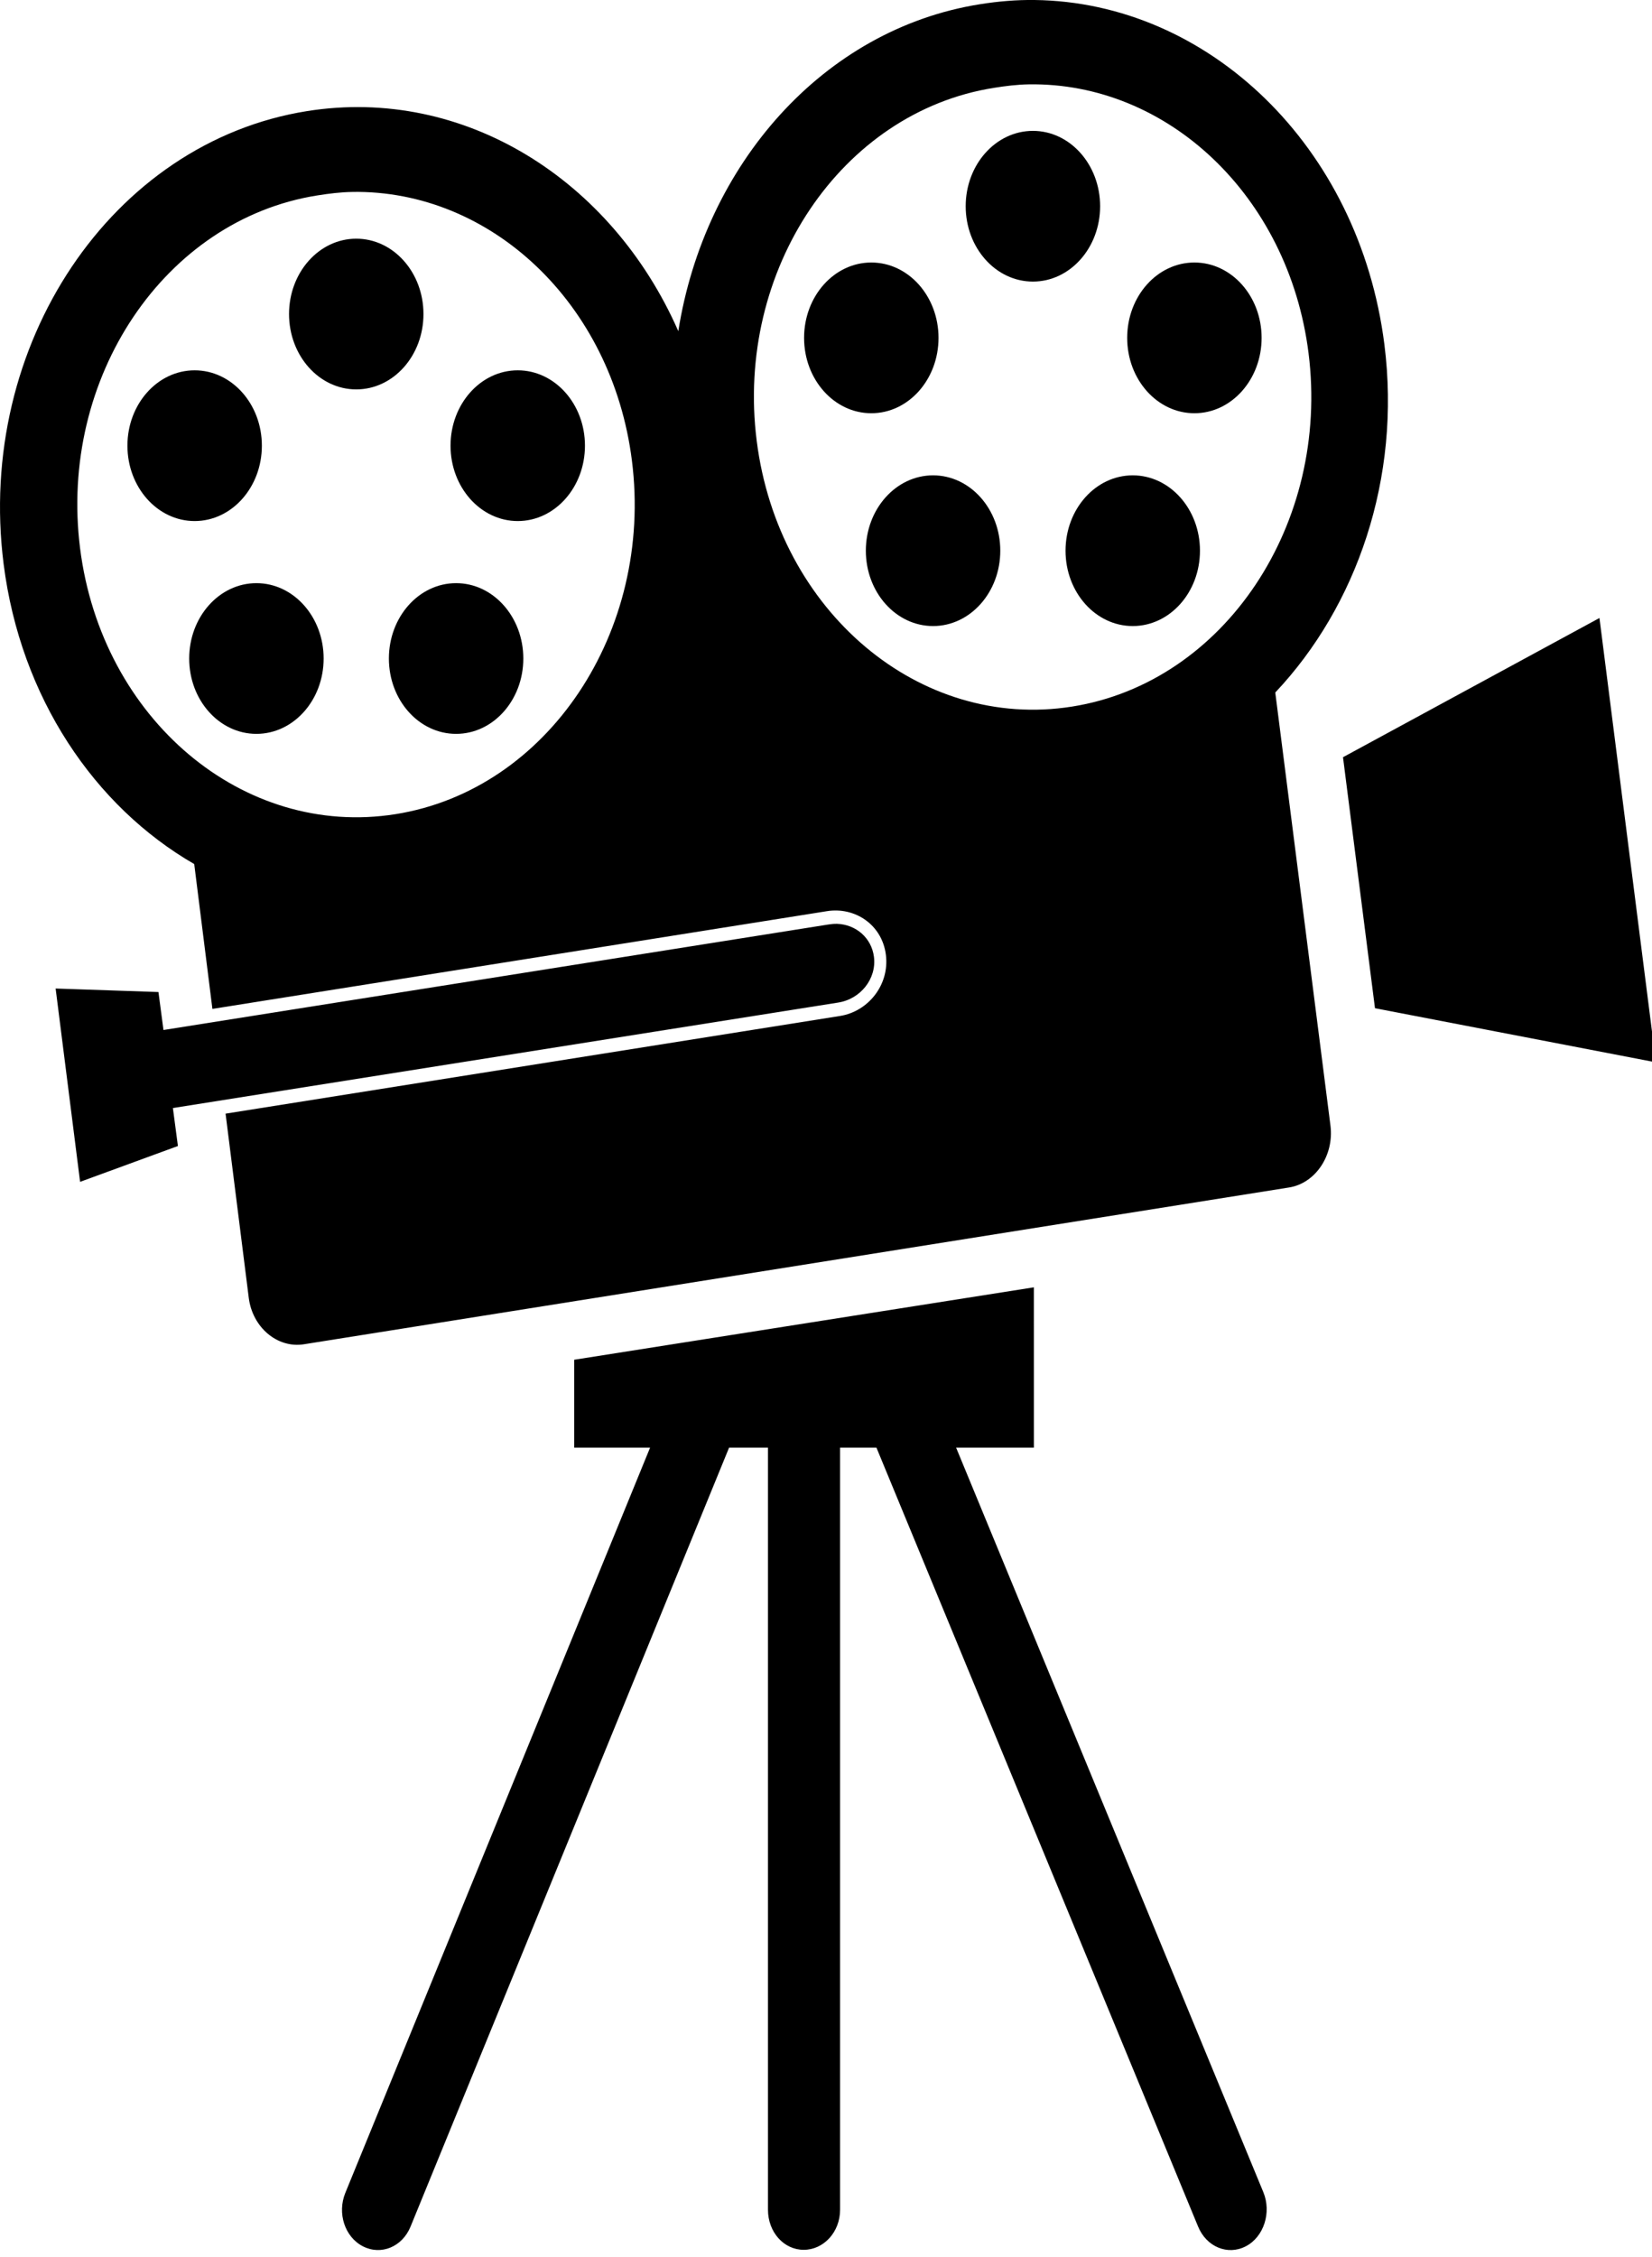 <?xml version="1.0" encoding="UTF-8" standalone="no"?>
<!-- Created with Inkscape (http://www.inkscape.org/) -->

<svg
   xmlns:dc="http://purl.org/dc/elements/1.1/"
   xmlns:cc="http://creativecommons.org/ns#"
   xmlns:rdf="http://www.w3.org/1999/02/22-rdf-syntax-ns#"
   xmlns:svg="http://www.w3.org/2000/svg"
   xmlns="http://www.w3.org/2000/svg"
   xmlns:sodipodi="http://sodipodi.sourceforge.net/DTD/sodipodi-0.dtd"
   xmlns:inkscape="http://www.inkscape.org/namespaces/inkscape"
   width="9.55mm"
   height="13.043mm"
   viewBox="0 0 9.55 13.043"
   version="1.1"
   id="svg8"
   inkscape:version="0.92.1 r15371"
   sodipodi:docname="camera.svg">
  <defs
     id="defs2" />
  <sodipodi:namedview
     id="base"
     pagecolor="#ffffff"
     bordercolor="#666666"
     borderopacity="1.0"
     inkscape:pageopacity="0.0"
     inkscape:pageshadow="2"
     inkscape:zoom="2.8"
     inkscape:cx="13.799121"
     inkscape:cy="18.224284"
     inkscape:document-units="mm"
     inkscape:current-layer="layer1"
     showgrid="false"
     fit-margin-top="0"
     fit-margin-left="0"
     fit-margin-right="0"
     fit-margin-bottom="0"
     inkscape:window-width="1366"
     inkscape:window-height="715"
     inkscape:window-x="-8"
     inkscape:window-y="-8"
     inkscape:window-maximized="1" />
  <g
     inkscape:label="Layer 1"
     inkscape:groupmode="layer"
     id="layer1"
     transform="translate(-92.743,-169.526)">
    <g
       id="g22"
       transform="matrix(0.116,0,0,0.13,92.742,169.526)">
      <path
         d="M 51.562,0 C 50.668,-0.01 49.757,0.058 48.844,0.188 41.018,1.297 35.117,7.338 33.812,14.719 30.504,7.992 23.138,3.828 15.312,4.938 5.574,6.319 -1.194,15.322 0.188,25.062 c 0.843,5.947 4.537,10.788 9.5,13.344 l 0.906,6.438 30.625,-4.344 c 1.4,-0.199 2.748,0.601 2.938,1.938 0.19,1.336 -0.882,2.52 -2.281,2.719 L 11.25,49.5 l 1.156,8.188 c 0.187,1.318 1.431,2.25 2.75,2.062 L 64.25,52.781 c 1.318,-0.187 2.249,-1.432 2.062,-2.75 l -2.75,-19.25 C 67.618,26.947 69.843,21.259 69,15.312 67.748,6.485 60.212,0.093 51.562,0 Z M 51.281,3.75 C 58.169,3.651 64.226,8.686 65.219,15.688 66.295,23.279 61.029,30.33 53.438,31.406 45.846,32.483 38.795,27.186 37.719,19.594 36.641,11.999 41.939,4.983 49.531,3.906 50.124,3.822 50.698,3.758 51.281,3.75 Z M 17.562,8.531 C 24.45,8.432 30.507,13.467 31.5,20.469 32.577,28.061 27.31,35.111 19.719,36.188 12.127,37.264 5.077,31.967 4,24.375 2.923,16.78 8.22,9.764 15.812,8.688 c 0.593,-0.084 1.166,-0.148 1.75,-0.156 z m 62.156,18.938 -12.781,6.188 1.594,11.156 14,2.406 z m -38,13.594 c -0.136,-0.004 -0.297,0.011 -0.438,0.031 l -33.125,4.688 -0.25,-1.688 L 2.781,43.938 4,52.531 8.875,50.938 8.625,49.25 41.781,44.562 c 1.127,-0.16 1.918,-1.069 1.781,-2.031 -0.119,-0.842 -0.892,-1.439 -1.844,-1.469 z M 51.531,57.219 28.625,60.438 c 1.17e-4,2.842 5.7e-5,1.064 0,3.906 h 2.281 1.5 l -15.188,33.125 c -0.414,0.903 -0.028,1.961 0.875,2.375 0.903,0.414 1.961,0.028 2.375,-0.875 l 15.875,-34.625 h 1.938 v 33.875 c 0,0.993 0.788,1.781 1.781,1.781 0.993,0 1.812,-0.788 1.812,-1.781 v -33.875 h 1.812 l 16.031,34.625 c 0.417,0.901 1.474,1.292 2.375,0.875 0.901,-0.417 1.292,-1.505 0.875,-2.406 L 47.656,64.344 h 1.438 2.438 z"
         id="camera-body"
         inkscape:connector-curvature="0" />
      <path
         d="m 17.763,10.609 c -1.85,0 -3.35,1.5 -3.35,3.35 0,1.85 1.5,3.349 3.35,3.349 1.85,0 3.349,-1.499 3.349,-3.349 0,-1.85 -1.499,-3.35 -3.349,-3.35 z m -8.054,5.851 c -1.85,0 -3.35,1.5 -3.35,3.35 0,1.85 1.5,3.35 3.35,3.35 1.85,0 3.35,-1.5 3.35,-3.35 0,-1.85 -1.5,-3.35 -3.35,-3.35 z m 16.102,0 c -1.85,0 -3.35,1.5 -3.35,3.35 0,1.85 1.5,3.35 3.35,3.35 1.85,0 3.349,-1.5 3.349,-3.35 0,-1.85 -1.499,-3.35 -3.349,-3.35 z m -13.024,9.46 c -1.85,0 -3.35,1.5 -3.35,3.35 0,1.85 1.5,3.349 3.35,3.349 1.85,0 3.35,-1.499 3.35,-3.349 0,-1.85 -1.5,-3.35 -3.35,-3.35 z m 9.951,0 c -1.85,0 -3.349,1.5 -3.349,3.35 0,1.85 1.499,3.349 3.349,3.349 1.85,0 3.35,-1.499 3.35,-3.349 0,-1.85 -1.5,-3.35 -3.35,-3.35 z"
         id="reel-1"
         inkscape:connector-curvature="0">
        <animateTransform
           repeatCount="indefinite"
           to="360 17.66 22.74"
           from="0 17.66 22.74"
           begin="0"
           dur="2s"
           type="rotate"
           attributeType="XML"
           attributeName="transform" />
      </path>
      <path
         d="m 51.484,5.817 c -1.85,0 -3.35,1.5 -3.35,3.35 0,1.85 1.5,3.349 3.35,3.349 1.85,0 3.349,-1.499 3.349,-3.349 0,-1.85 -1.499,-3.35 -3.349,-3.35 z M 43.43,11.668 c -1.85,0 -3.35,1.5 -3.35,3.35 0,1.85 1.5,3.35 3.35,3.35 1.85,0 3.35,-1.5 3.35,-3.35 0,-1.85 -1.5,-3.35 -3.35,-3.35 z m 16.102,0 c -1.85,0 -3.35,1.5 -3.35,3.35 0,1.85 1.5,3.35 3.35,3.35 1.85,0 3.349,-1.5 3.349,-3.35 0,-1.85 -1.499,-3.35 -3.349,-3.35 z m -13.024,9.46 c -1.85,0 -3.35,1.5 -3.35,3.35 0,1.85 1.5,3.349 3.35,3.349 1.85,0 3.35,-1.499 3.35,-3.349 0,-1.85 -1.5,-3.35 -3.35,-3.35 z m 9.951,0 c -1.85,0 -3.349,1.5 -3.349,3.35 0,1.85 1.499,3.349 3.349,3.349 1.85,0 3.35,-1.499 3.35,-3.349 0,-1.85 -1.5,-3.35 -3.35,-3.35 z"
         id="reel-2"
         inkscape:connector-curvature="0">
        <animateTransform
           repeatCount="indefinite"
           to="360 51.4 17.7"
           from="0 51.4 17.7"
           begin="0"
           dur="3.6s"
           type="rotate"
           attributeType="XML"
           attributeName="transform" />
      </path>
    </g>
  </g>
</svg>
